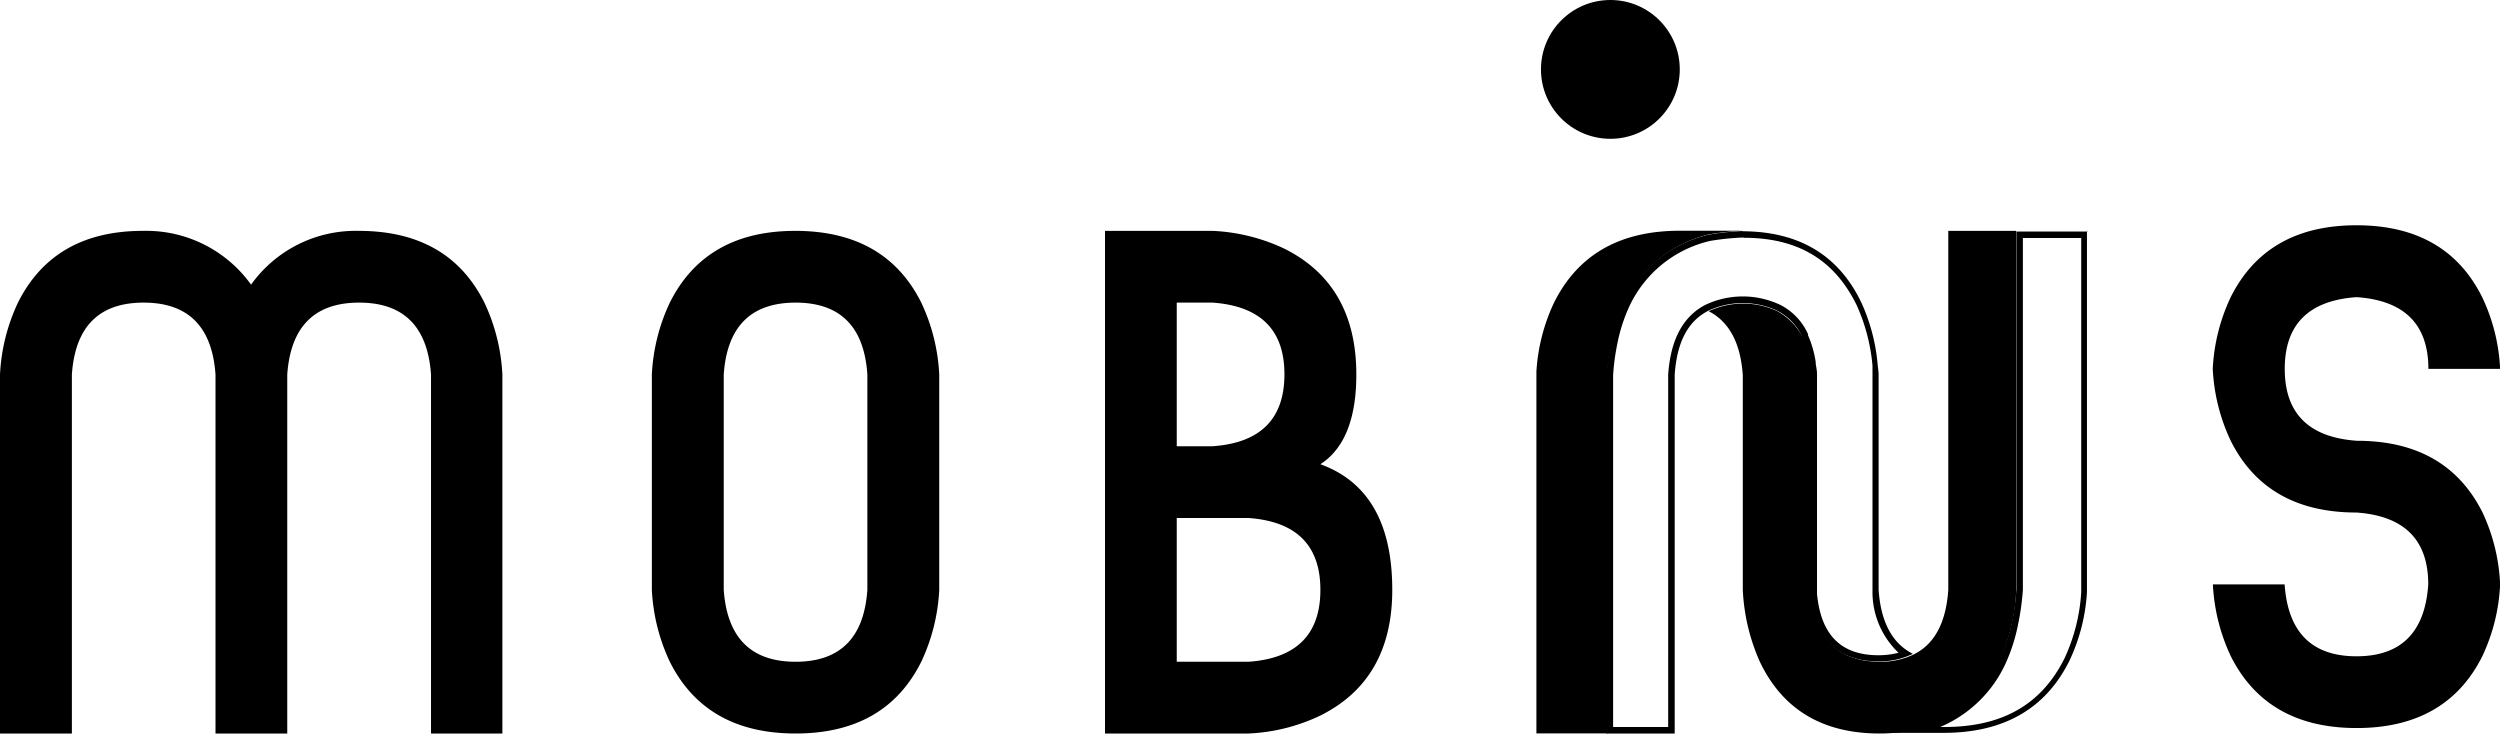 <svg xmlns="http://www.w3.org/2000/svg" viewBox="0 0 191.99 56.33"><defs><style>.cls-1{fill:none;}</style></defs><title>mobius-logo</title><g id="Layer_2" data-name="Layer 2"><g id="Layer_1-2" data-name="Layer 1"><path d="M0,56.33V28.76a14.59,14.59,0,0,1,1.38-5.52Q4.14,17.72,11,17.73a9.9,9.9,0,0,1,8.28,4.13,9.87,9.87,0,0,1,8.27-4.13q6.9,0,9.65,5.51a14.59,14.59,0,0,1,1.38,5.52V56.33H33.1V28.76q-.39-5.52-5.52-5.52t-5.52,5.52V56.33H16.55V28.76q-.39-5.52-5.52-5.52T5.52,28.76V56.33Z"/><path d="M50.06,28.76a14.59,14.59,0,0,1,1.38-5.52q2.76-5.52,9.66-5.51t9.65,5.51a14.59,14.59,0,0,1,1.38,5.52V45.3a14.64,14.64,0,0,1-1.38,5.52Q68,56.33,61.1,56.33t-9.66-5.51a14.64,14.64,0,0,1-1.38-5.52Zm5.52,0V45.3q.39,5.52,5.52,5.52t5.51-5.52V28.76q-.37-5.52-5.51-5.52T55.58,28.76Z"/><path d="M84.86,56.33V17.73h8.27a14.35,14.35,0,0,1,5.51,1.37q5.52,2.76,5.52,9.66,0,5.11-2.76,6.89,5.52,2,5.52,9.65,0,6.9-5.52,9.65a14.18,14.18,0,0,1-5.51,1.38Zm5.51-22.06h2.76q5.5-.39,5.51-5.51t-5.51-5.52H90.37Zm0,16.55h5.52q5.51-.39,5.51-5.52c0-3.42-1.84-5.25-5.51-5.52H90.37Z"/><path d="M175.45,44.88q.38,5.52,5.52,5.52t5.51-5.52q0-5.13-5.51-5.52-6.9,0-9.66-5.51a14.59,14.59,0,0,1-1.38-5.52,14.54,14.54,0,0,1,1.38-5.51q2.76-5.52,9.66-5.52t9.65,5.52A14.35,14.35,0,0,1,192,28.33h-5.51q0-5.13-5.51-5.51-5.52.38-5.52,5.51T181,33.85q6.89,0,9.65,5.51A14.45,14.45,0,0,1,192,44.88a14.45,14.45,0,0,1-1.37,5.52q-2.76,5.51-9.65,5.51t-9.66-5.51a14.64,14.64,0,0,1-1.38-5.52Z"/><path d="M123.42,28.78a16.94,16.94,0,0,1,.33-2.47,13.06,13.06,0,0,1,1-3A9.62,9.62,0,0,1,131.24,18a20.48,20.48,0,0,1,2.65-.28l-4.48,0H129q-6.9,0-9.65,5.51a14.43,14.43,0,0,0-1.36,5.3l0,27.79h5.47Z"/><path d="M159.83,18.23l0,27.24a14,14,0,0,1-1.3,5.12c-1.77,3.53-4.78,5.24-9.21,5.24H149A9.68,9.68,0,0,0,154,51a13.55,13.55,0,0,0,1-3.15,19.32,19.32,0,0,0,.35-2.57v-27h4.46m.5-.5h-5.46V45.28a18.62,18.62,0,0,1-.34,2.47,13.06,13.06,0,0,1-1,3A9.6,9.6,0,0,1,147,56a20.48,20.48,0,0,1-2.65.28l4.48,0h.43q6.9,0,9.65-5.51a14.24,14.24,0,0,0,1.36-5.3l0-27.79Z"/><path class="cls-1" d="M139.12,44.86v0Z"/><path class="cls-1" d="M139,27.9h0Z"/><path d="M139,27.9c0,.28.08.57.1.88v0C139.11,28.47,139.06,28.19,139,27.9Z"/><path d="M139,27.89a5,5,0,0,0-2.5-4h0A5,5,0,0,1,139,27.89Z"/><path d="M149.62,17.73V45.3c-.17,2.51-1.05,4.15-2.62,4.94a5.74,5.74,0,0,1-2.63.58c-3.25,0-5-1.83-5.25-5.49V28.78c0-.31-.06-.6-.1-.88h0a5,5,0,0,0-2.52-4h0a6.25,6.25,0,0,0-5.28,0c1.57.81,2.45,2.43,2.62,4.92V45.3a15.24,15.24,0,0,0,1.31,5.52q2.63,5.51,9.2,5.51a12.87,12.87,0,0,0,2.63-.27,9,9,0,0,0,6.56-5.24,14.91,14.91,0,0,0,1.29-5.32,1.36,1.36,0,0,0,0-.2V17.73Z"/><path d="M133.91,18.26c4.18,0,7,1.71,8.7,5.23a14.32,14.32,0,0,1,1.19,4.59l0,.26c0,.16,0,.31,0,.44V43.65c0,1.68,0,1.68,0,1.7a6.43,6.43,0,0,0,2,4.78,6.18,6.18,0,0,1-1.54.19c-2.88,0-4.42-1.56-4.72-4.71l0-16.86c0-.29-.06-.55-.1-.81v-.13a8.15,8.15,0,0,0-.59-2.06l0-.09a4.64,4.64,0,0,0-2.14-2.25,6.71,6.71,0,0,0-5.74,0c-1.72.89-2.68,2.68-2.86,5.36V55.83h-4.23v-27a17.35,17.35,0,0,1,.32-2.41,12.68,12.68,0,0,1,.94-2.92,9.11,9.11,0,0,1,6.2-5,19.85,19.85,0,0,1,2.53-.26m0-.5a20.48,20.48,0,0,0-2.65.28,9.62,9.62,0,0,0-6.51,5.23,13.06,13.06,0,0,0-1,3,16.94,16.94,0,0,0-.33,2.47V56.33h5.23V28.78c.17-2.49,1-4.11,2.59-4.92a6.25,6.25,0,0,1,5.28,0,4.26,4.26,0,0,1,1.92,2l0,.08a7.43,7.43,0,0,1,.54,1.93h0c0,.29.09.57.11.88l0,16.83c.33,3.46,2.06,5.21,5.22,5.21h0a5.74,5.74,0,0,0,2.63-.58c-1.57-.79-2.46-2.42-2.63-4.92V28.78c0-.26-.05-.5-.07-.75a14.51,14.51,0,0,0-1.24-4.76q-2.61-5.5-9.17-5.51Z"/><circle cx="123.67" cy="5.33" r="5.33"/></g></g></svg>